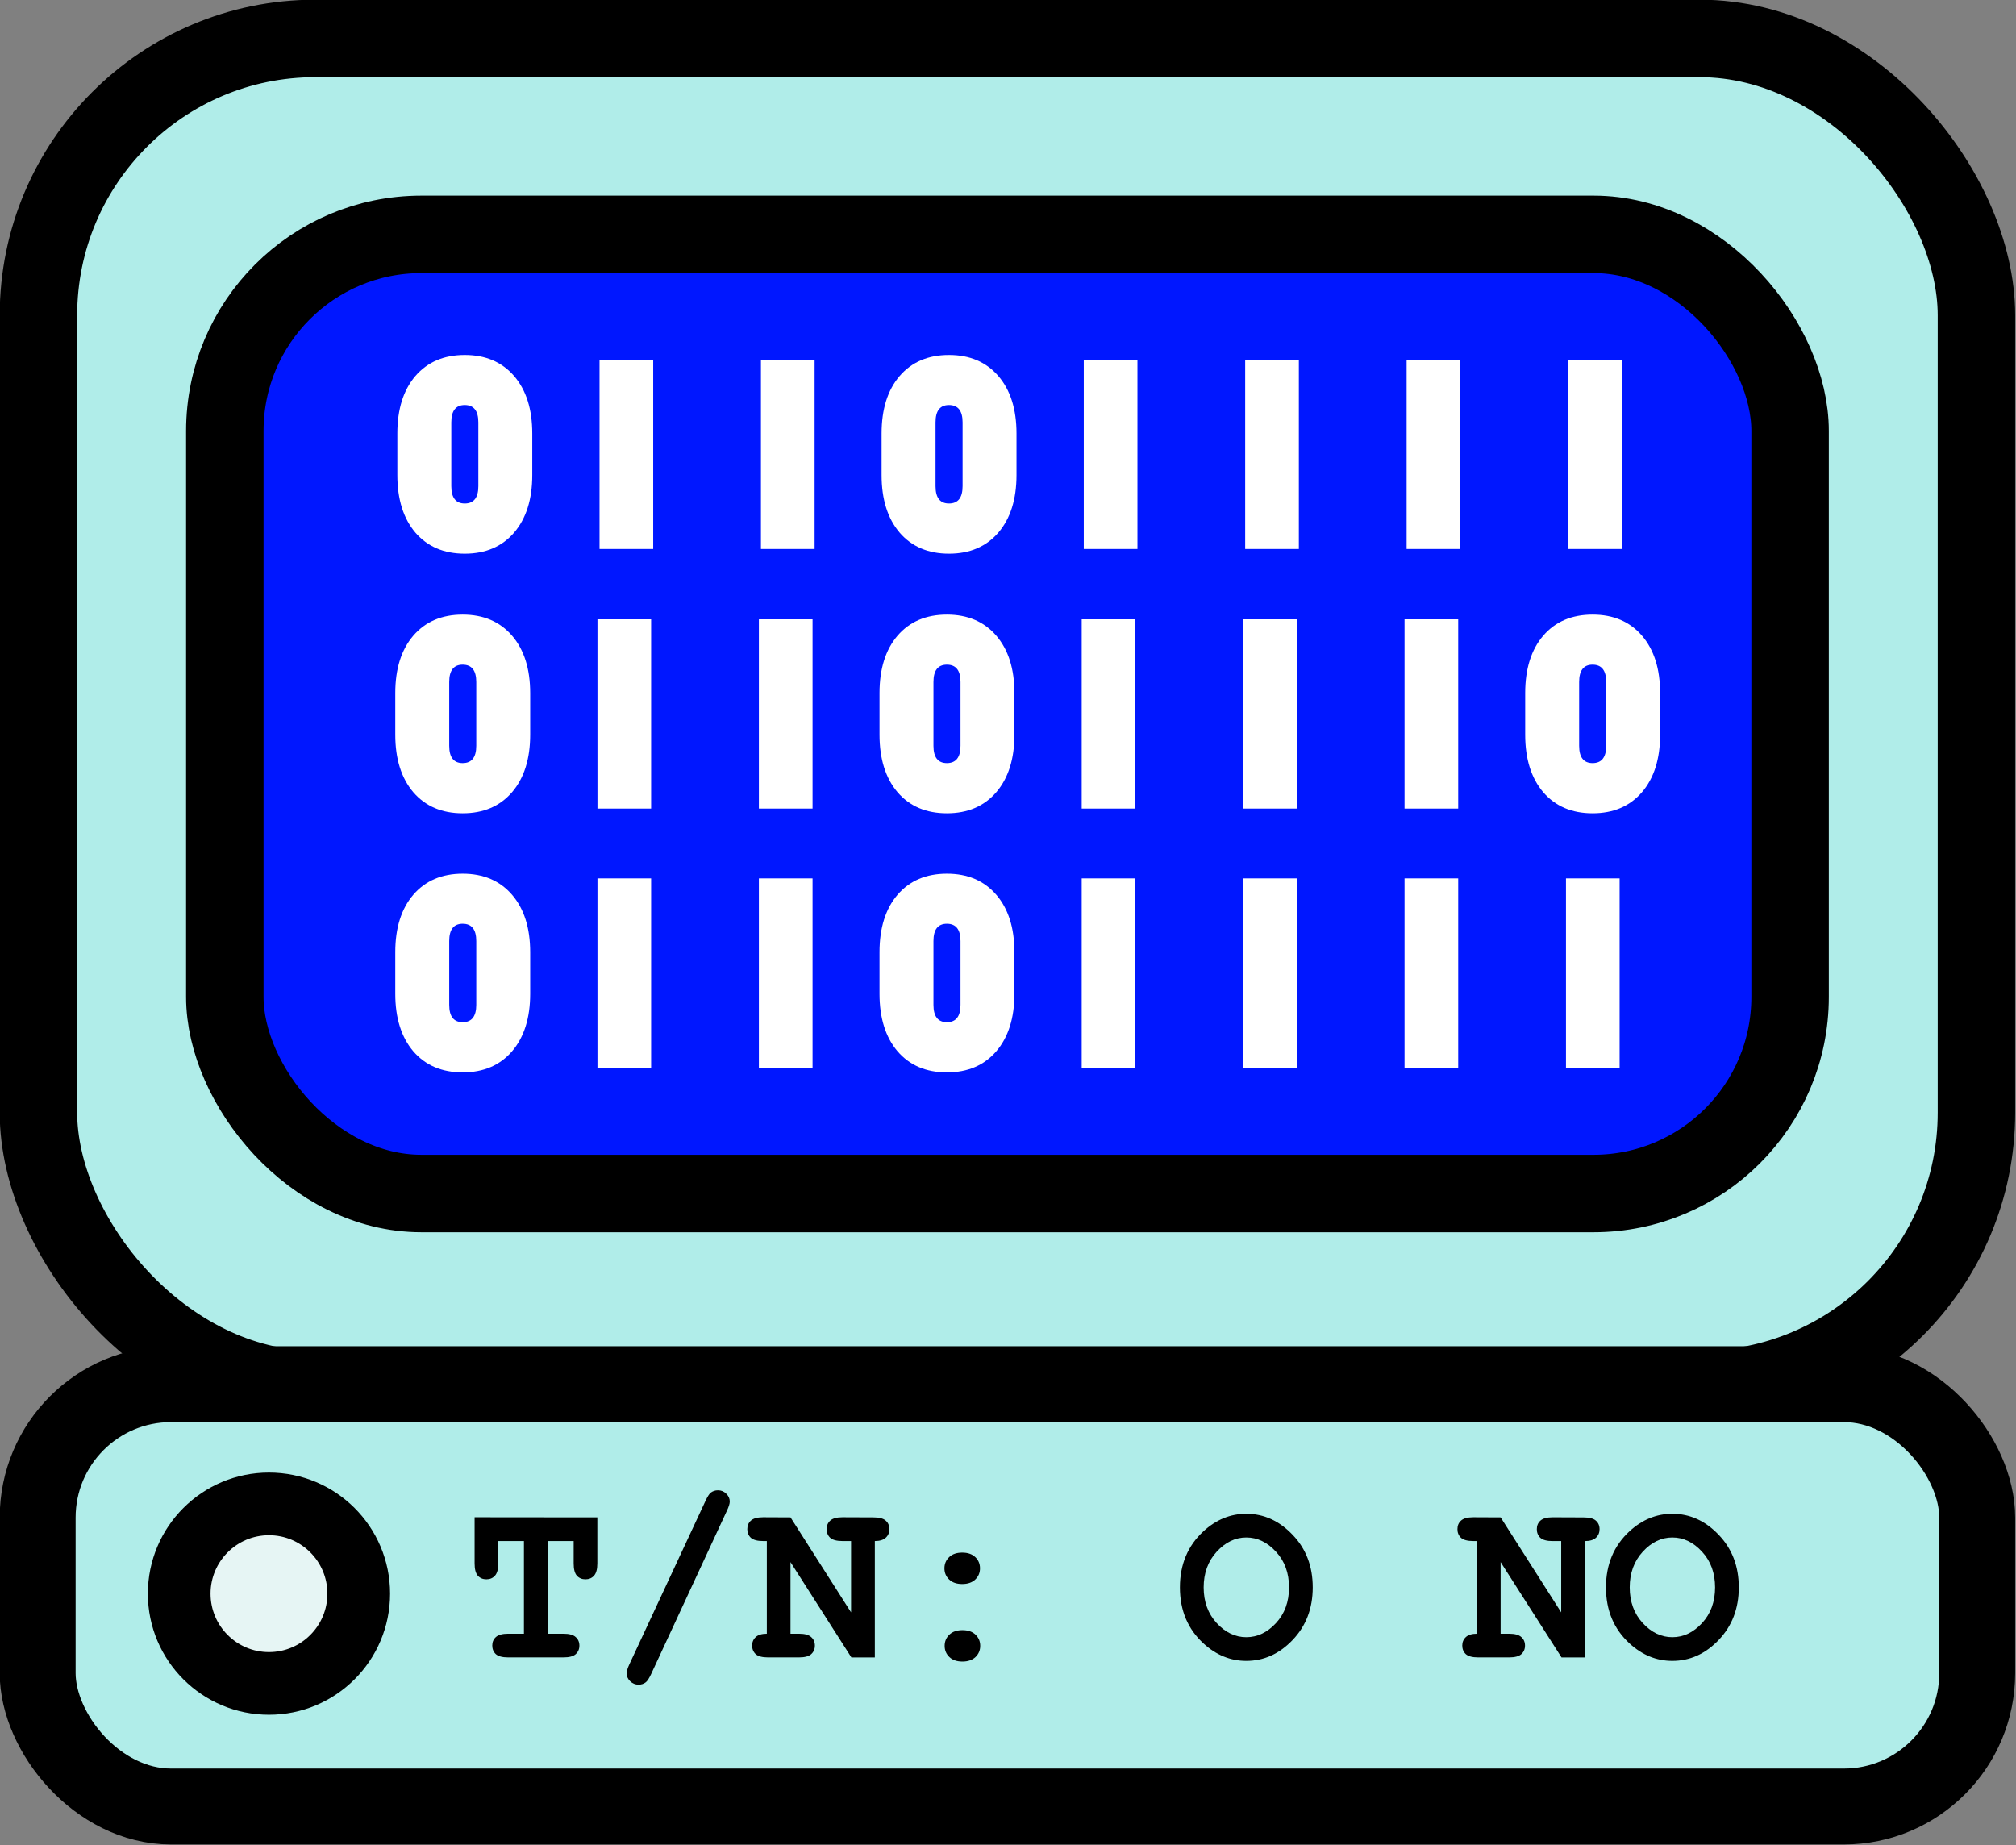 <?xml version="1.0" encoding="UTF-8" standalone="no"?>
<!-- Created with Inkscape (http://www.inkscape.org/) -->

<svg
   width="120.17mm"
   height="109.996mm"
   viewBox="0 0 120.17 109.996"
   version="1.1"
   id="svg5"
   inkscape:version="1.1.2 (b8e25be833, 2022-02-05)"
   sodipodi:docname="nobg_lose_computer.svg"
   xmlns:inkscape="http://www.inkscape.org/namespaces/inkscape"
   xmlns:sodipodi="http://sodipodi.sourceforge.net/DTD/sodipodi-0.dtd"
   xmlns="http://www.w3.org/2000/svg"
   xmlns:svg="http://www.w3.org/2000/svg">
  <rect x="0" y="0" width="120.17" height="109.996" fill="#808080" stroke="none"/>
  <sodipodi:namedview
     id="namedview7"
     pagecolor="#ffffff"
     bordercolor="#666666"
     borderopacity="1.0"
     inkscape:pageshadow="2"
     inkscape:pageopacity="0.0"
     inkscape:pagecheckerboard="0"
     inkscape:document-units="mm"
     showgrid="false"
     inkscape:zoom="1.0469406"
     inkscape:cx="55.877096"
     inkscape:cy="208.22576"
     inkscape:window-width="1920"
     inkscape:window-height="1017"
     inkscape:window-x="-8"
     inkscape:window-y="-8"
     inkscape:window-maximized="1"
     inkscape:current-layer="g10668"
     inkscape:snap-bbox="true"
     inkscape:bbox-paths="true"
     inkscape:bbox-nodes="true"
     inkscape:snap-bbox-edge-midpoints="true"
     inkscape:snap-bbox-midpoints="true"
     inkscape:snap-center="true"
     inkscape:snap-text-baseline="true"
     inkscape:snap-page="true"
     inkscape:snap-object-midpoints="true"
     inkscape:snap-midpoints="true"
     inkscape:snap-smooth-nodes="true"
     inkscape:snap-intersection-paths="true"
     inkscape:object-paths="true">
    <inkscape:grid
       type="xygrid"
       id="grid6350"
       originx="-36.396"
       originy="-39.137" />
  </sodipodi:namedview>
  <defs
     id="defs2">
    <clipPath
       clipPathUnits="userSpaceOnUse"
       id="clipPath6155">
      <circle
         style="display:inline;fill:none;stroke:#000000;stroke-width:2.476;stroke-miterlimit:10;stroke-dasharray:none;stroke-opacity:1;stop-color:#000000"
         id="circle6157"
         cx="105.791"
         cy="136.884"
         r="71.492" />
    </clipPath>
    <clipPath
       clipPathUnits="userSpaceOnUse"
       id="clipPath6159">
      <circle
         style="display:inline;fill:none;stroke:#000000;stroke-width:2.476;stroke-miterlimit:10;stroke-dasharray:none;stroke-opacity:1;stop-color:#000000"
         id="circle6161"
         cx="105.791"
         cy="136.884"
         r="71.492" />
    </clipPath>
    <clipPath
       clipPathUnits="userSpaceOnUse"
       id="clipPath6163">
      <circle
         style="display:inline;fill:none;stroke:#000000;stroke-width:2.476;stroke-miterlimit:10;stroke-dasharray:none;stroke-opacity:1;stop-color:#000000"
         id="circle6165"
         cx="105.791"
         cy="136.884"
         r="71.492" />
    </clipPath>
    <clipPath
       clipPathUnits="userSpaceOnUse"
       id="clipPath6155-2">
      <circle
         style="display:inline;fill:none;stroke:#000000;stroke-width:2.476;stroke-miterlimit:10;stroke-dasharray:none;stroke-opacity:1;stop-color:#000000"
         id="circle6157-7"
         cx="105.791"
         cy="136.884"
         r="71.492" />
    </clipPath>
    <clipPath
       clipPathUnits="userSpaceOnUse"
       id="clipPath6159-4">
      <circle
         style="display:inline;fill:none;stroke:#000000;stroke-width:2.476;stroke-miterlimit:10;stroke-dasharray:none;stroke-opacity:1;stop-color:#000000"
         id="circle6161-0"
         cx="105.791"
         cy="136.884"
         r="71.492" />
    </clipPath>
  </defs>
  <g
     inkscape:groupmode="layer"
     id="layer2"
     inkscape:label="bg"
     style="display:inline"
     transform="translate(-73.113,-107.103)" />
  <g
     inkscape:groupmode="layer"
     id="layer6"
     inkscape:label="computer"
     style="display:inline"
     transform="translate(-36.396,-39.137)">
    <g
       id="g10668"
       transform="matrix(1.847,0,0,1.847,-30.191,-31.119)">
      <rect
         style="fill:#b0ede9;fill-opacity:1;stroke:#000000;stroke-width:2.5;stroke-miterlimit:10;stroke-dasharray:none;stroke-opacity:1;stop-color:#000000"
         id="rect6394"
         width="62.545"
         height="43.603"
         x="37.292"
         y="39.278"
         ry="8.935" />
      <rect
         style="fill:#0017ff;fill-opacity:1;stroke:#000000;stroke-width:2.5;stroke-miterlimit:10;stroke-dasharray:none;stroke-opacity:1;stop-color:#000000"
         id="rect6394-1"
         width="50.516"
         height="30.955"
         x="43.307"
         y="45.602"
         ry="6.343" />
      <rect
         style="fill:#b0ede9;fill-opacity:1;stroke:#000000;stroke-width:2.45;stroke-miterlimit:10;stroke-dasharray:none;stroke-opacity:1;stop-color:#000000"
         id="rect6638"
         width="62.595"
         height="13.631"
         x="37.267"
         y="82.71"
         ry="4.305" />
      <circle
         style="fill:#e6f5f4;fill-opacity:1;stroke:#000000;stroke-width:2.023;stroke-miterlimit:10;stroke-dasharray:none;stroke-opacity:1;stop-color:#000000"
         id="path10582"
         cx="44.732"
         cy="89.471"
         r="2.897" />
      <g
         aria-label="01101111"
         id="text3865"
         style="font-size:9.166px;line-height:1.25;display:inline;fill:#ffffff;stroke-width:0.286">
        <path
           d="m 48.875,53.37 v -1.343 q 0,-1.173 0.582,-1.853 0.586,-0.68 1.593,-0.68 1.007,0 1.593,0.68 0.586,0.68 0.586,1.853 v 1.343 q 0,1.173 -0.586,1.857 -0.586,0.68 -1.593,0.68 -1.007,0 -1.593,-0.68 -0.582,-0.685 -0.582,-1.857 z m 1.741,-1.701 v 2.059 q 0,0.559 0.434,0.559 0.439,0 0.439,-0.559 v -2.059 q 0,-0.559 -0.439,-0.559 -0.434,0 -0.434,0.559 z"
           style="font-weight:bold;font-family:'Bauhaus 93';-inkscape-font-specification:'Bauhaus 93 Bold'"
           id="path846" />
        <path
           d="m 57.132,49.647 v 6.109 h -1.732 v -6.109 z"
           style="font-weight:bold;font-family:'Bauhaus 93';-inkscape-font-specification:'Bauhaus 93 Bold'"
           id="path848" />
        <path
           d="m 62.341,49.647 v 6.109 H 60.609 v -6.109 z"
           style="font-weight:bold;font-family:'Bauhaus 93';-inkscape-font-specification:'Bauhaus 93 Bold'"
           id="path850" />
        <path
           d="m 64.503,53.37 v -1.343 q 0,-1.173 0.582,-1.853 0.586,-0.68 1.593,-0.68 1.007,0 1.593,0.68 0.586,0.68 0.586,1.853 v 1.343 q 0,1.173 -0.586,1.857 -0.586,0.68 -1.593,0.68 -1.007,0 -1.593,-0.68 -0.582,-0.685 -0.582,-1.857 z m 1.741,-1.701 v 2.059 q 0,0.559 0.434,0.559 0.439,0 0.439,-0.559 v -2.059 q 0,-0.559 -0.439,-0.559 -0.434,0 -0.434,0.559 z"
           style="font-weight:bold;font-family:'Bauhaus 93';-inkscape-font-specification:'Bauhaus 93 Bold'"
           id="path852" />
        <path
           d="m 72.76,49.647 v 6.109 h -1.732 v -6.109 z"
           style="font-weight:bold;font-family:'Bauhaus 93';-inkscape-font-specification:'Bauhaus 93 Bold'"
           id="path854" />
        <path
           d="m 77.969,49.647 v 6.109 h -1.732 v -6.109 z"
           style="font-weight:bold;font-family:'Bauhaus 93';-inkscape-font-specification:'Bauhaus 93 Bold'"
           id="path856" />
        <path
           d="m 83.179,49.647 v 6.109 h -1.732 v -6.109 z"
           style="font-weight:bold;font-family:'Bauhaus 93';-inkscape-font-specification:'Bauhaus 93 Bold'"
           id="path858" />
        <path
           d="m 88.388,49.647 v 6.109 h -1.732 v -6.109 z"
           style="font-weight:bold;font-family:'Bauhaus 93';-inkscape-font-specification:'Bauhaus 93 Bold'"
           id="path860" />
      </g>
      <g
         aria-label="01101110"
         id="text3865-9"
         style="font-size:9.166px;line-height:1.25;display:inline;fill:#ffffff;stroke-width:0.286">
        <path
           d="m 48.808,61.749 v -1.343 q 0,-1.173 0.582,-1.853 0.586,-0.68 1.593,-0.68 1.007,0 1.593,0.68 0.586,0.68 0.586,1.853 v 1.343 q 0,1.173 -0.586,1.857 -0.586,0.68 -1.593,0.68 -1.007,0 -1.593,-0.68 -0.582,-0.685 -0.582,-1.857 z m 1.741,-1.701 v 2.059 q 0,0.559 0.434,0.559 0.439,0 0.439,-0.559 v -2.059 q 0,-0.559 -0.439,-0.559 -0.434,0 -0.434,0.559 z"
           style="font-weight:bold;font-family:'Bauhaus 93';-inkscape-font-specification:'Bauhaus 93 Bold'"
           id="path863" />
        <path
           d="m 57.065,58.025 v 6.109 h -1.732 v -6.109 z"
           style="font-weight:bold;font-family:'Bauhaus 93';-inkscape-font-specification:'Bauhaus 93 Bold'"
           id="path865" />
        <path
           d="m 62.275,58.025 v 6.109 h -1.732 v -6.109 z"
           style="font-weight:bold;font-family:'Bauhaus 93';-inkscape-font-specification:'Bauhaus 93 Bold'"
           id="path867" />
        <path
           d="m 64.436,61.749 v -1.343 q 0,-1.173 0.582,-1.853 0.586,-0.68 1.593,-0.68 1.007,0 1.593,0.68 0.586,0.68 0.586,1.853 v 1.343 q 0,1.173 -0.586,1.857 -0.586,0.68 -1.593,0.68 -1.007,0 -1.593,-0.68 -0.582,-0.685 -0.582,-1.857 z m 1.741,-1.701 v 2.059 q 0,0.559 0.434,0.559 0.439,0 0.439,-0.559 v -2.059 q 0,-0.559 -0.439,-0.559 -0.434,0 -0.434,0.559 z"
           style="font-weight:bold;font-family:'Bauhaus 93';-inkscape-font-specification:'Bauhaus 93 Bold'"
           id="path869" />
        <path
           d="m 72.693,58.025 v 6.109 h -1.732 v -6.109 z"
           style="font-weight:bold;font-family:'Bauhaus 93';-inkscape-font-specification:'Bauhaus 93 Bold'"
           id="path871" />
        <path
           d="m 77.903,58.025 v 6.109 h -1.732 v -6.109 z"
           style="font-weight:bold;font-family:'Bauhaus 93';-inkscape-font-specification:'Bauhaus 93 Bold'"
           id="path873" />
        <path
           d="m 83.112,58.025 v 6.109 H 81.38 v -6.109 z"
           style="font-weight:bold;font-family:'Bauhaus 93';-inkscape-font-specification:'Bauhaus 93 Bold'"
           id="path875" />
        <path
           d="m 85.274,61.749 v -1.343 q 0,-1.173 0.582,-1.853 0.586,-0.68 1.593,-0.68 1.007,0 1.593,0.68 0.586,0.68 0.586,1.853 v 1.343 q 0,1.173 -0.586,1.857 -0.586,0.68 -1.593,0.68 -1.007,0 -1.593,-0.68 -0.582,-0.685 -0.582,-1.857 z m 1.741,-1.701 v 2.059 q 0,0.559 0.434,0.559 0.439,0 0.439,-0.559 v -2.059 q 0,-0.559 -0.439,-0.559 -0.434,0 -0.434,0.559 z"
           style="font-weight:bold;font-family:'Bauhaus 93';-inkscape-font-specification:'Bauhaus 93 Bold'"
           id="path877" />
      </g>
      <g
         aria-label="01101111"
         id="text3865-3"
         style="font-size:9.166px;line-height:1.25;display:inline;fill:#ffffff;stroke-width:0.286">
        <path
           d="M 48.808,70.111 V 68.768 q 0,-1.173 0.582,-1.853 0.586,-0.68 1.593,-0.68 1.007,0 1.593,0.68 0.586,0.68 0.586,1.853 v 1.343 q 0,1.173 -0.586,1.857 -0.586,0.68 -1.593,0.68 -1.007,0 -1.593,-0.68 -0.582,-0.685 -0.582,-1.857 z m 1.741,-1.701 v 2.059 q 0,0.559 0.434,0.559 0.439,0 0.439,-0.559 v -2.059 q 0,-0.559 -0.439,-0.559 -0.434,0 -0.434,0.559 z"
           style="font-weight:bold;font-family:'Bauhaus 93';-inkscape-font-specification:'Bauhaus 93 Bold'"
           id="path880" />
        <path
           d="M 57.065,66.387 V 72.496 H 55.333 V 66.387 Z"
           style="font-weight:bold;font-family:'Bauhaus 93';-inkscape-font-specification:'Bauhaus 93 Bold'"
           id="path882" />
        <path
           d="M 62.275,66.387 V 72.496 H 60.543 V 66.387 Z"
           style="font-weight:bold;font-family:'Bauhaus 93';-inkscape-font-specification:'Bauhaus 93 Bold'"
           id="path884" />
        <path
           d="M 64.436,70.111 V 68.768 q 0,-1.173 0.582,-1.853 0.586,-0.68 1.593,-0.68 1.007,0 1.593,0.68 0.586,0.68 0.586,1.853 v 1.343 q 0,1.173 -0.586,1.857 -0.586,0.68 -1.593,0.68 -1.007,0 -1.593,-0.68 -0.582,-0.685 -0.582,-1.857 z m 1.741,-1.701 v 2.059 q 0,0.559 0.434,0.559 0.439,0 0.439,-0.559 v -2.059 q 0,-0.559 -0.439,-0.559 -0.434,0 -0.434,0.559 z"
           style="font-weight:bold;font-family:'Bauhaus 93';-inkscape-font-specification:'Bauhaus 93 Bold'"
           id="path886" />
        <path
           d="M 72.693,66.387 V 72.496 H 70.961 V 66.387 Z"
           style="font-weight:bold;font-family:'Bauhaus 93';-inkscape-font-specification:'Bauhaus 93 Bold'"
           id="path888" />
        <path
           d="M 77.903,66.387 V 72.496 H 76.171 V 66.387 Z"
           style="font-weight:bold;font-family:'Bauhaus 93';-inkscape-font-specification:'Bauhaus 93 Bold'"
           id="path890" />
        <path
           d="M 83.112,66.387 V 72.496 H 81.38 v -6.109 z"
           style="font-weight:bold;font-family:'Bauhaus 93';-inkscape-font-specification:'Bauhaus 93 Bold'"
           id="path892" />
        <path
           d="M 88.321,66.387 V 72.496 H 86.59 V 66.387 Z"
           style="font-weight:bold;font-family:'Bauhaus 93';-inkscape-font-specification:'Bauhaus 93 Bold'"
           id="path894" />
      </g>
      <g
         aria-label="T/N: O NO"
         id="text37560"
         style="font-size:7.638px;line-height:1.25;display:inline;stroke-width:0.1">
        <path
           d="m 53.724,87.773 v 2.991 h 0.515 q 0.276,0 0.392,0.108 0.119,0.104 0.119,0.276 0,0.168 -0.119,0.276 -0.116,0.104 -0.392,0.104 h -1.79 q -0.276,0 -0.395,-0.104 -0.116,-0.108 -0.116,-0.28 0,-0.168 0.116,-0.272 0.119,-0.108 0.395,-0.108 h 0.511 v -2.991 h -0.828 v 0.724 q 0,0.276 -0.108,0.395 -0.104,0.116 -0.276,0.116 -0.168,0 -0.276,-0.116 -0.104,-0.119 -0.104,-0.395 v -1.492 l 3.961,0.004 v 1.488 q 0,0.276 -0.108,0.395 -0.104,0.116 -0.276,0.116 -0.168,0 -0.276,-0.116 -0.104,-0.119 -0.104,-0.395 v -0.724 z"
           style="font-weight:bold;font-family:'Courier New';-inkscape-font-specification:'Courier New Bold'"
           id="path1174" />
        <path
           d="M 59.512,86.792 57.062,92.073 q -0.093,0.198 -0.168,0.257 -0.097,0.078 -0.235,0.078 -0.157,0 -0.272,-0.112 -0.112,-0.112 -0.112,-0.254 0,-0.101 0.09,-0.295 l 2.458,-5.277 q 0.093,-0.198 0.164,-0.257 0.101,-0.078 0.235,-0.078 0.157,0 0.269,0.112 0.112,0.108 0.112,0.25 0,0.101 -0.09,0.295 z"
           style="font-weight:bold;font-family:'Courier New';-inkscape-font-specification:'Courier New Bold'"
           id="path1176" />
        <path
           d="m 61.563,88.452 v 2.312 h 0.276 q 0.276,0 0.392,0.108 0.119,0.104 0.119,0.276 0,0.168 -0.119,0.276 -0.116,0.104 -0.392,0.104 h -1.003 q -0.276,0 -0.395,-0.104 -0.116,-0.108 -0.116,-0.28 0,-0.164 0.116,-0.272 0.116,-0.108 0.358,-0.108 v -2.991 h -0.119 q -0.276,0 -0.395,-0.104 -0.116,-0.108 -0.116,-0.28 0,-0.172 0.116,-0.276 0.119,-0.108 0.395,-0.108 l 0.884,0.004 1.954,3.066 V 87.773 H 63.241 q -0.276,0 -0.395,-0.104 -0.116,-0.108 -0.116,-0.28 0,-0.172 0.116,-0.276 0.119,-0.108 0.395,-0.108 l 1.003,0.004 q 0.276,0 0.392,0.104 0.119,0.104 0.119,0.276 0,0.168 -0.116,0.276 -0.116,0.108 -0.354,0.108 v 3.756 h -0.757 z"
           style="font-weight:bold;font-family:'Courier New';-inkscape-font-specification:'Courier New Bold'"
           id="path1178" />
        <path
           d="m 67.679,88.653 q 0,0.216 -0.153,0.362 -0.153,0.145 -0.421,0.145 -0.269,0 -0.421,-0.145 -0.153,-0.145 -0.153,-0.362 0,-0.216 0.153,-0.362 0.153,-0.145 0.421,-0.145 0.269,0 0.421,0.145 0.153,0.145 0.153,0.362 z m 0.007,2.502 q 0,0.216 -0.153,0.362 -0.153,0.145 -0.421,0.145 -0.269,0 -0.421,-0.145 -0.153,-0.145 -0.153,-0.362 0,-0.216 0.153,-0.362 0.153,-0.145 0.421,-0.145 0.269,0 0.421,0.145 0.153,0.145 0.153,0.362 z"
           style="font-weight:bold;font-family:'Courier New';-inkscape-font-specification:'Courier New Bold'"
           id="path1180" />
        <path
           d="m 78.417,89.269 q 0,1.018 -0.649,1.697 -0.645,0.675 -1.496,0.675 -0.765,0 -1.38,-0.563 -0.761,-0.697 -0.761,-1.809 0,-1.111 0.761,-1.813 0.615,-0.563 1.38,-0.563 0.85,0 1.496,0.679 0.649,0.675 0.649,1.697 z m -0.765,0 q 0,-0.697 -0.421,-1.152 -0.421,-0.459 -0.958,-0.459 -0.533,0 -0.955,0.459 -0.421,0.459 -0.421,1.152 0,0.694 0.421,1.152 0.421,0.455 0.955,0.455 0.537,0 0.958,-0.455 0.421,-0.455 0.421,-1.152 z"
           style="font-weight:bold;font-family:'Courier New';-inkscape-font-specification:'Courier New Bold'"
           id="path1182" />
        <path
           d="m 84.481,88.452 v 2.312 h 0.276 q 0.276,0 0.392,0.108 0.119,0.104 0.119,0.276 0,0.168 -0.119,0.276 -0.116,0.104 -0.392,0.104 h -1.003 q -0.276,0 -0.395,-0.104 -0.116,-0.108 -0.116,-0.28 0,-0.164 0.116,-0.272 0.116,-0.108 0.358,-0.108 v -2.991 h -0.119 q -0.276,0 -0.395,-0.104 -0.116,-0.108 -0.116,-0.28 0,-0.172 0.116,-0.276 0.119,-0.108 0.395,-0.108 l 0.884,0.004 1.954,3.066 v -2.301 h -0.276 q -0.276,0 -0.395,-0.104 -0.116,-0.108 -0.116,-0.28 0,-0.172 0.116,-0.276 0.119,-0.108 0.395,-0.108 l 1.003,0.004 q 0.276,0 0.392,0.104 0.119,0.104 0.119,0.276 0,0.168 -0.116,0.276 -0.116,0.108 -0.354,0.108 v 3.756 h -0.757 z"
           style="font-weight:bold;font-family:'Courier New';-inkscape-font-specification:'Courier New Bold'"
           id="path1184" />
        <path
           d="m 92.167,89.269 q 0,1.018 -0.649,1.697 -0.645,0.675 -1.496,0.675 -0.765,0 -1.38,-0.563 -0.761,-0.697 -0.761,-1.809 0,-1.111 0.761,-1.813 0.615,-0.563 1.38,-0.563 0.85,0 1.496,0.679 0.649,0.675 0.649,1.697 z m -0.765,0 q 0,-0.697 -0.421,-1.152 -0.421,-0.459 -0.958,-0.459 -0.533,0 -0.955,0.459 -0.421,0.459 -0.421,1.152 0,0.694 0.421,1.152 0.421,0.455 0.955,0.455 0.537,0 0.958,-0.455 0.421,-0.455 0.421,-1.152 z"
           style="font-weight:bold;font-family:'Courier New';-inkscape-font-specification:'Courier New Bold'"
           id="path1186" />
      </g>
    </g>
  </g>
</svg>
